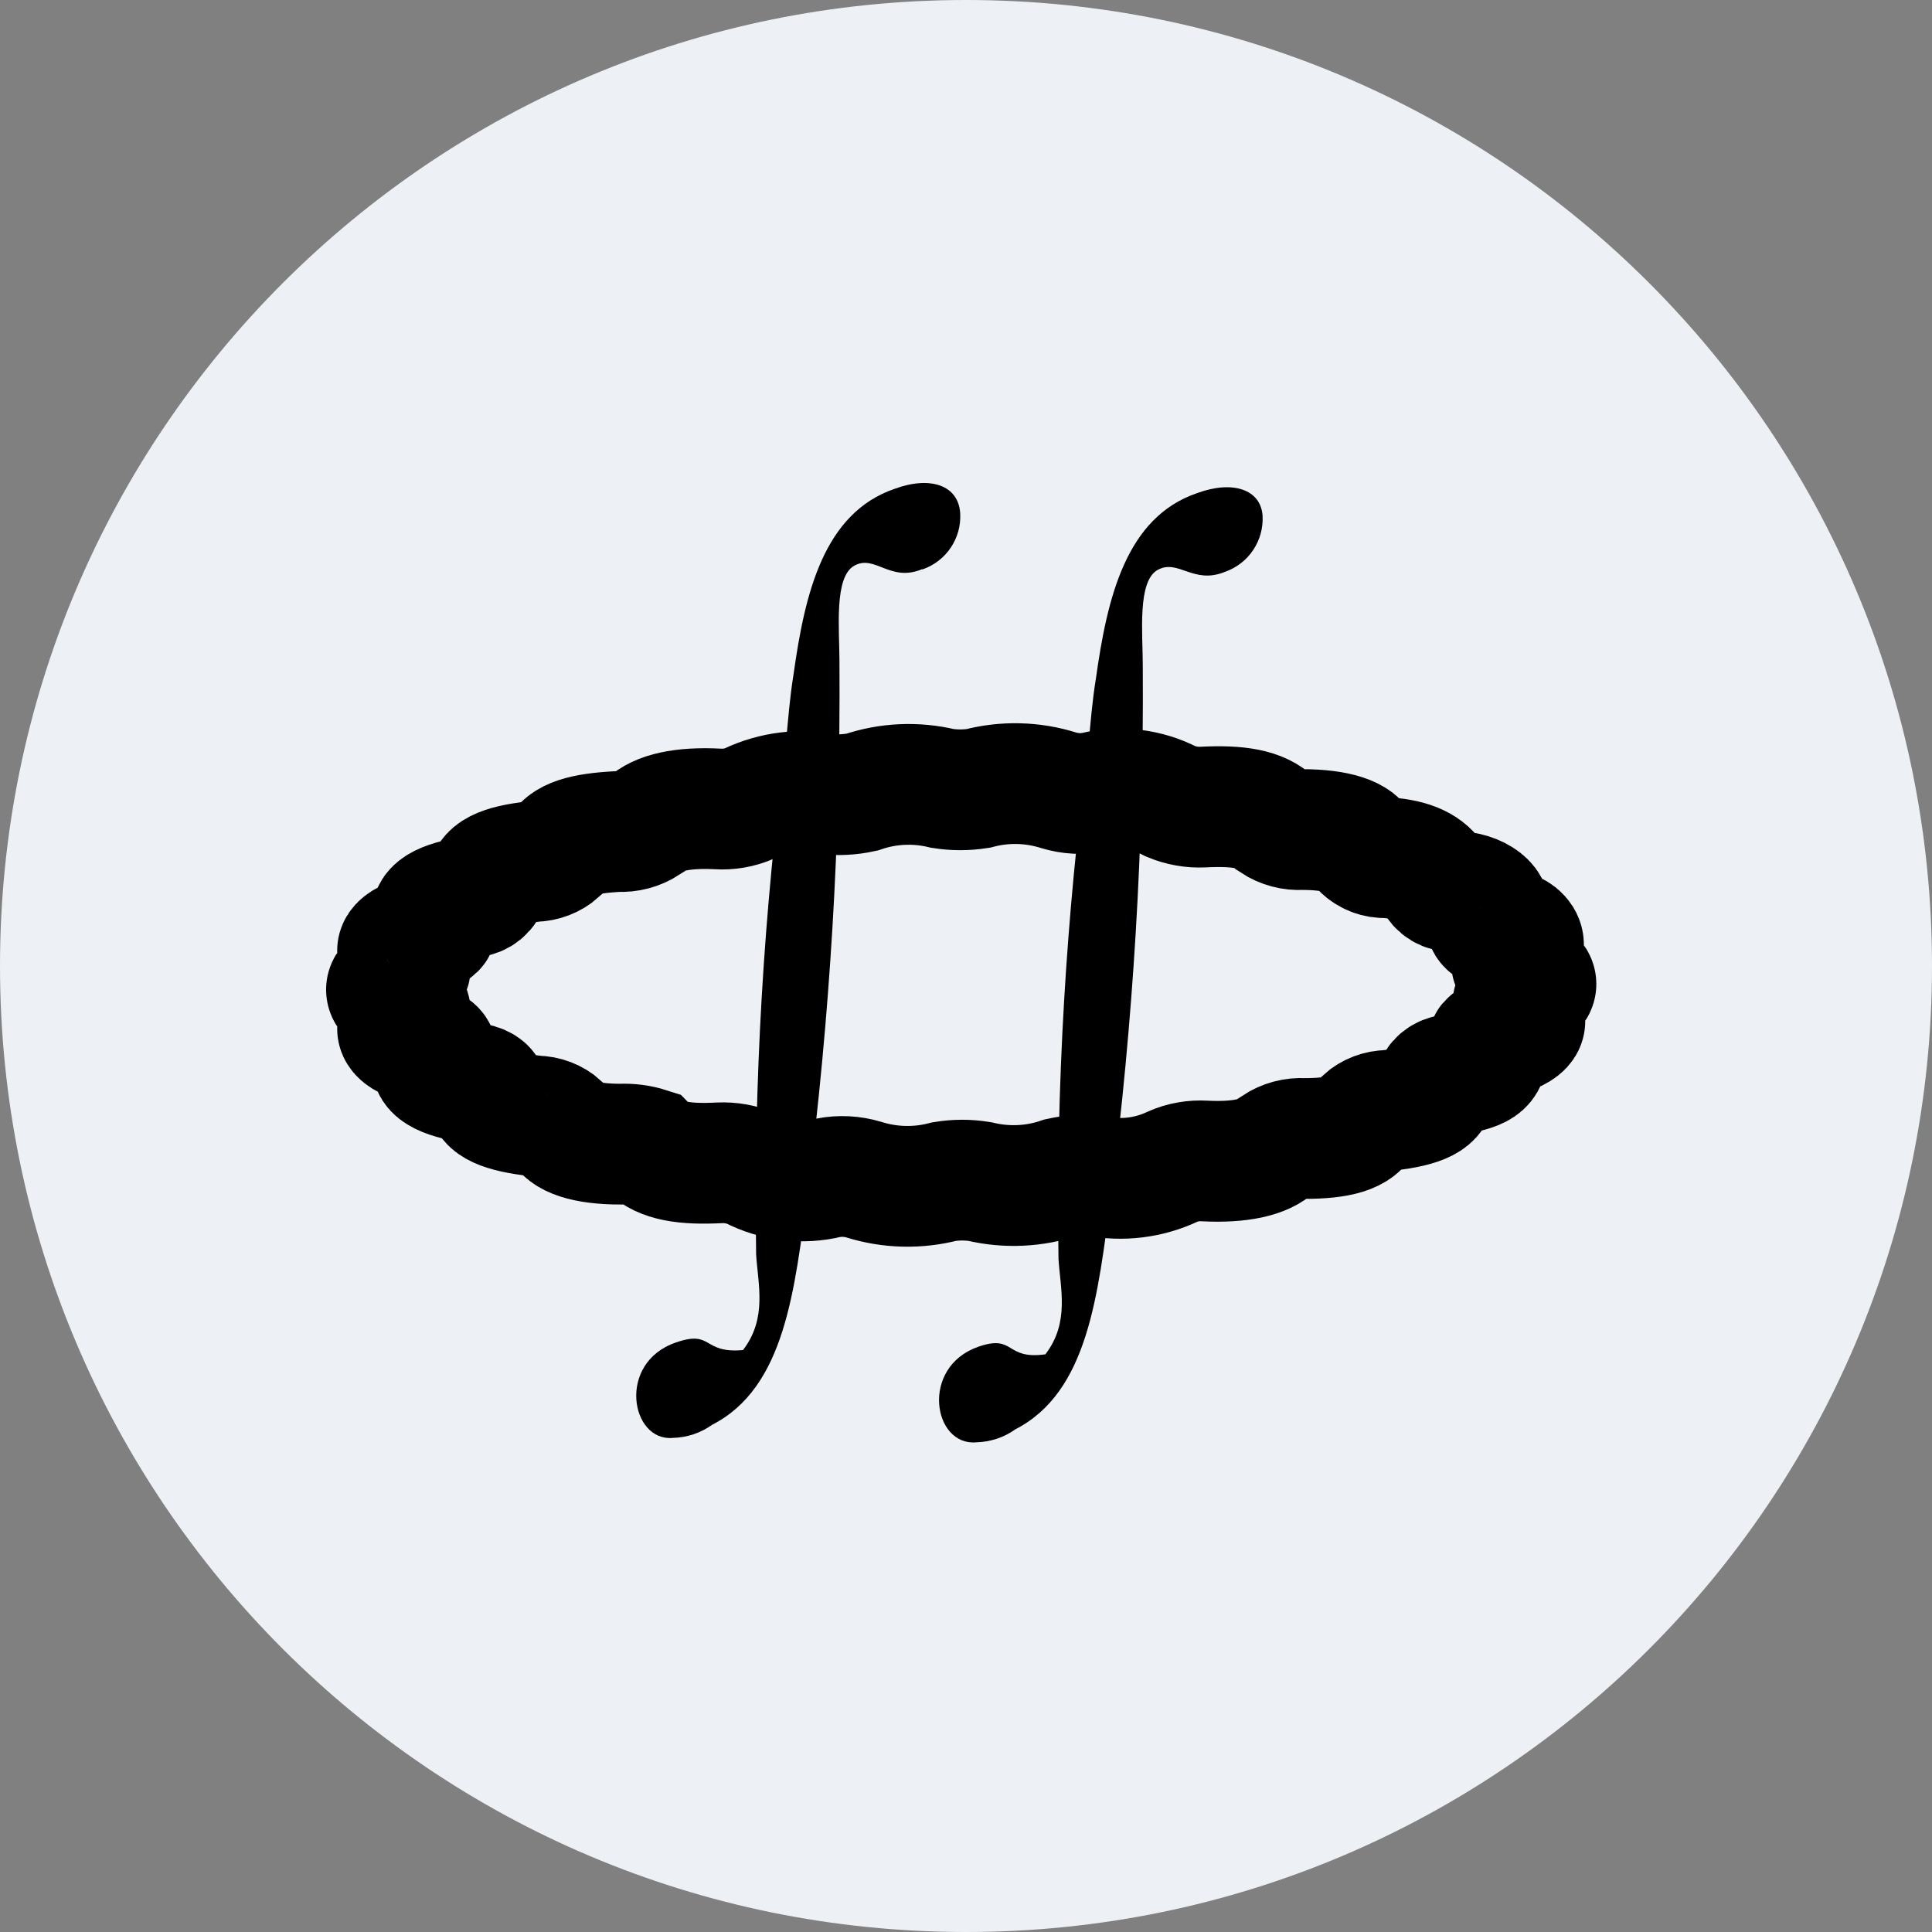 <svg width="24" height="24" viewBox="0 0 24 24" fill="none" xmlns="http://www.w3.org/2000/svg">
<rect x="0" y="0" width="24" height="24" fill="#808080" stroke="none"/>
<path d="M12 24C18.628 24 24 18.628 24 12C24 5.372 18.628 0 12 0C5.372 0 0 5.372 0 12C0 18.628 5.372 24 12 24Z" fill="#EDF0F4"/>
<path fill-rule="evenodd" clip-rule="evenodd" d="M18.825 12.538C19.034 12.678 18.964 12.794 18.615 12.887C18.476 12.933 18.476 12.957 18.476 13.026C18.476 13.212 18.452 13.282 18.057 13.352C17.957 13.344 17.864 13.4 17.824 13.492C17.848 13.654 17.662 13.747 17.243 13.794C17.131 13.795 17.024 13.836 16.941 13.91C16.871 14.073 16.638 14.143 16.196 14.143C16.073 14.135 15.951 14.168 15.848 14.236C15.708 14.375 15.406 14.445 14.964 14.422C14.828 14.414 14.693 14.437 14.568 14.492C14.271 14.632 13.937 14.673 13.615 14.608C13.467 14.591 13.318 14.599 13.173 14.631C12.851 14.741 12.504 14.757 12.173 14.678C12.027 14.654 11.877 14.654 11.731 14.678C11.402 14.764 11.056 14.756 10.731 14.654C10.588 14.611 10.436 14.603 10.289 14.631C9.968 14.71 9.629 14.668 9.335 14.515C9.21 14.463 9.075 14.439 8.94 14.445C8.498 14.468 8.219 14.422 8.056 14.259C7.944 14.223 7.826 14.208 7.707 14.213C7.266 14.213 7.01 14.12 6.963 13.98C6.88 13.906 6.772 13.865 6.661 13.864C6.242 13.817 6.033 13.724 6.056 13.585C6.056 13.515 5.986 13.468 5.824 13.445C5.428 13.375 5.289 13.259 5.405 13.119C5.452 13.073 5.405 13.003 5.265 12.98C4.917 12.887 4.847 12.771 5.056 12.631C5.126 12.585 5.103 12.515 5.01 12.468C4.731 12.352 4.731 12.236 5.01 12.119C5.103 12.073 5.126 12.003 5.056 11.957C4.847 11.817 4.917 11.701 5.265 11.608C5.405 11.561 5.452 11.515 5.405 11.468C5.289 11.329 5.428 11.212 5.824 11.143C5.923 11.151 6.017 11.095 6.056 11.003C6.033 10.84 6.219 10.747 6.638 10.701C6.749 10.699 6.856 10.658 6.94 10.584C7.01 10.421 7.242 10.352 7.684 10.329C7.808 10.336 7.93 10.303 8.033 10.236C8.173 10.096 8.475 10.026 8.917 10.049C9.052 10.058 9.188 10.034 9.312 9.98C9.609 9.839 9.944 9.798 10.266 9.863C10.413 9.88 10.563 9.872 10.708 9.84C11.03 9.73 11.377 9.714 11.708 9.794C11.854 9.817 12.003 9.817 12.15 9.794C12.479 9.707 12.825 9.715 13.15 9.817C13.293 9.861 13.445 9.869 13.592 9.84C13.913 9.762 14.252 9.803 14.545 9.956C14.67 10.008 14.805 10.032 14.941 10.026C15.382 10.003 15.662 10.049 15.824 10.212C15.927 10.28 16.05 10.313 16.173 10.305C16.615 10.305 16.871 10.398 16.917 10.538C16.998 10.617 17.107 10.659 17.22 10.654C17.545 10.677 17.731 10.77 17.824 10.933C17.864 11.025 17.957 11.081 18.057 11.073C18.359 11.073 18.592 11.259 18.476 11.398C18.429 11.445 18.476 11.538 18.615 11.538C18.894 11.538 19.034 11.747 18.825 11.887C18.755 11.933 18.755 12.003 18.871 12.05C19.15 12.166 19.15 12.282 18.871 12.398C18.79 12.422 18.766 12.491 18.825 12.538Z" stroke="black" stroke-width="1.5"/>
<path d="M11.463 7.072C11.756 6.969 11.946 6.685 11.928 6.375C11.905 6.026 11.556 5.91 11.114 6.072C10.23 6.375 9.998 7.375 9.858 8.375C9.812 8.654 9.789 8.956 9.765 9.212C9.485 11.324 9.361 13.454 9.393 15.585C9.416 15.957 9.533 16.375 9.23 16.771C8.719 16.817 8.858 16.515 8.393 16.678C7.661 16.931 7.835 17.91 8.358 17.862C8.534 17.858 8.704 17.801 8.847 17.699C9.754 17.234 9.87 16.024 10.033 14.815C10.311 12.632 10.443 10.433 10.428 8.233V8.212C10.428 7.817 10.358 7.166 10.614 7.026C10.87 6.886 11.056 7.235 11.451 7.072" fill="black"/>
<path d="M14.87 6.126C13.986 6.428 13.754 7.428 13.614 8.428C13.568 8.707 13.544 9.01 13.521 9.266C13.241 11.378 13.117 13.508 13.149 15.638C13.172 16.01 13.289 16.429 12.986 16.824C12.475 16.894 12.614 16.569 12.149 16.731C11.428 16.987 11.591 17.964 12.126 17.917C12.301 17.913 12.472 17.857 12.614 17.755C13.521 17.289 13.637 16.08 13.8 14.871C14.079 12.688 14.211 10.489 14.196 8.289V8.266C14.196 7.87 14.126 7.219 14.382 7.079C14.638 6.94 14.824 7.266 15.219 7.103C15.512 7 15.702 6.715 15.684 6.405C15.661 6.079 15.312 5.963 14.87 6.126Z" fill="black"/>
</svg>
